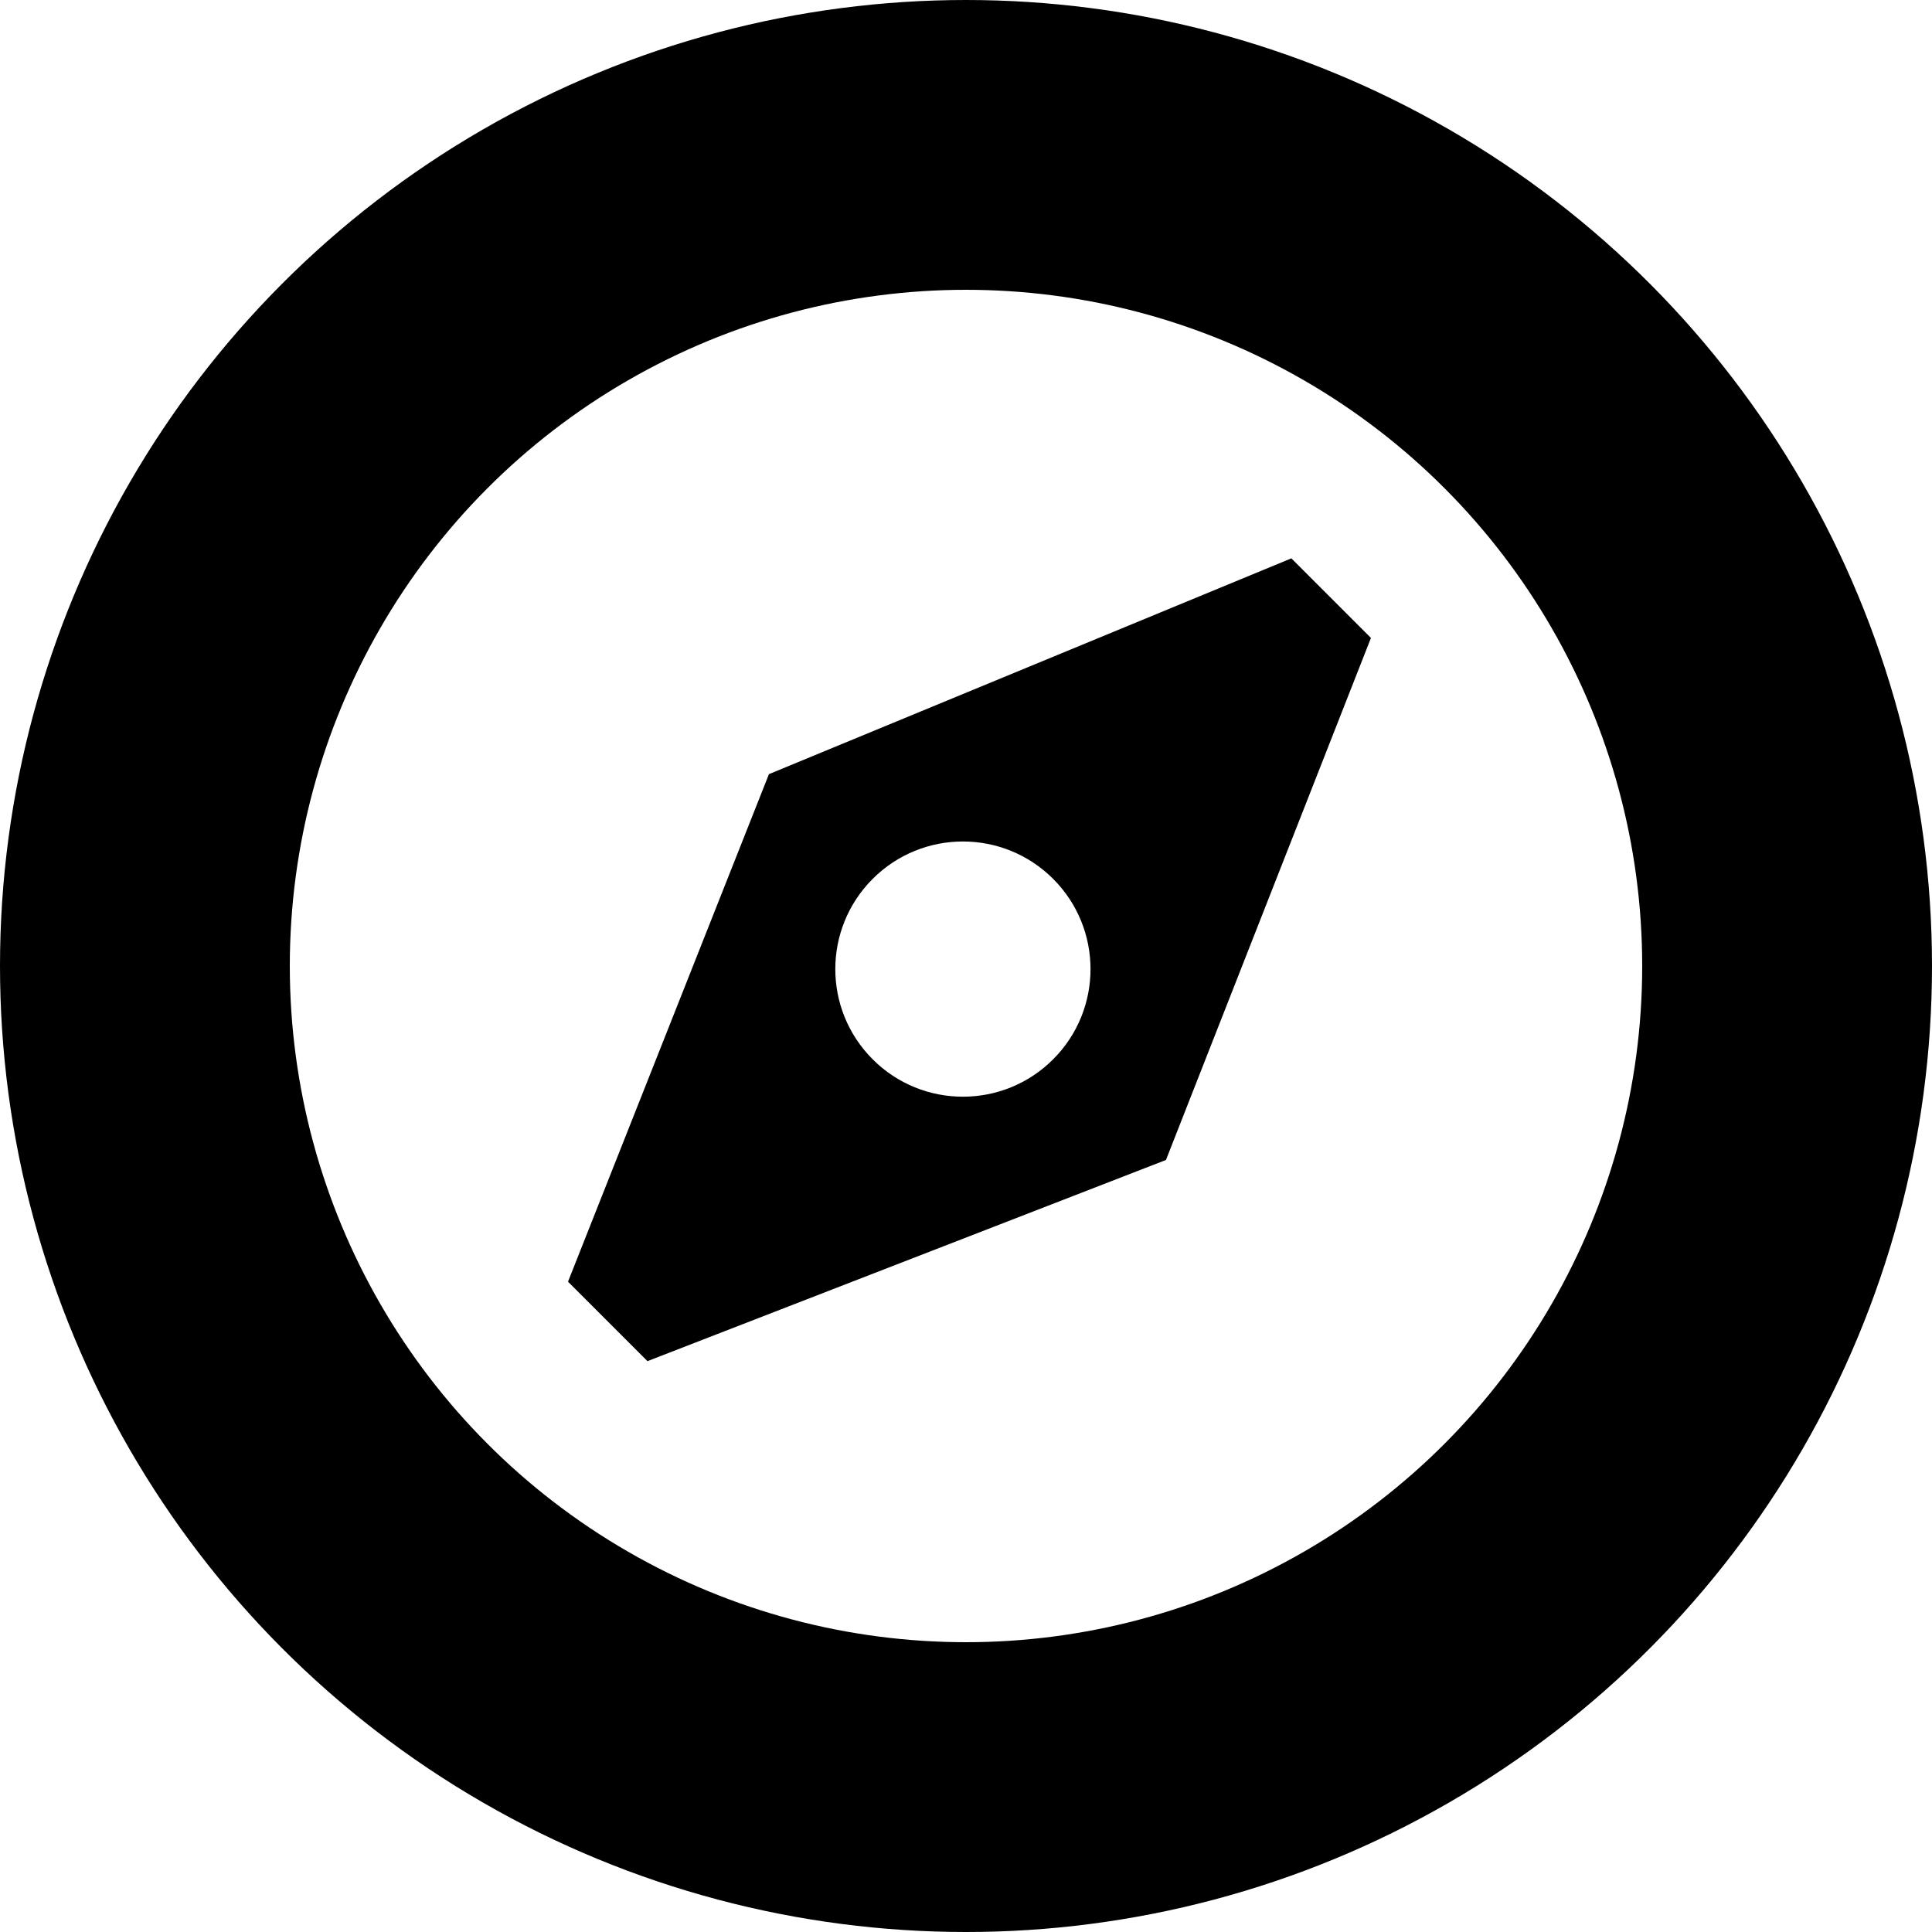<svg xmlns="http://www.w3.org/2000/svg" fill="none" viewBox="0 0 10 10">
  <circle cx="5" cy="5" r="4.25" stroke="currentColor" stroke-width="1.5"/>
  <path fill="currentColor" fill-rule="evenodd" d="m3.352 7.045 2.683-1.041 1.061-2.702-.412-.412-2.704 1.117-1.04 2.627.412.412ZM5.451 5.483c.258-.258.258-.676 0-.934s-.676-.258-.934 0c-.258.258-.258.676 0 .934.258.258.676.258.934 0Z" clip-rule="evenodd"/>
</svg>
